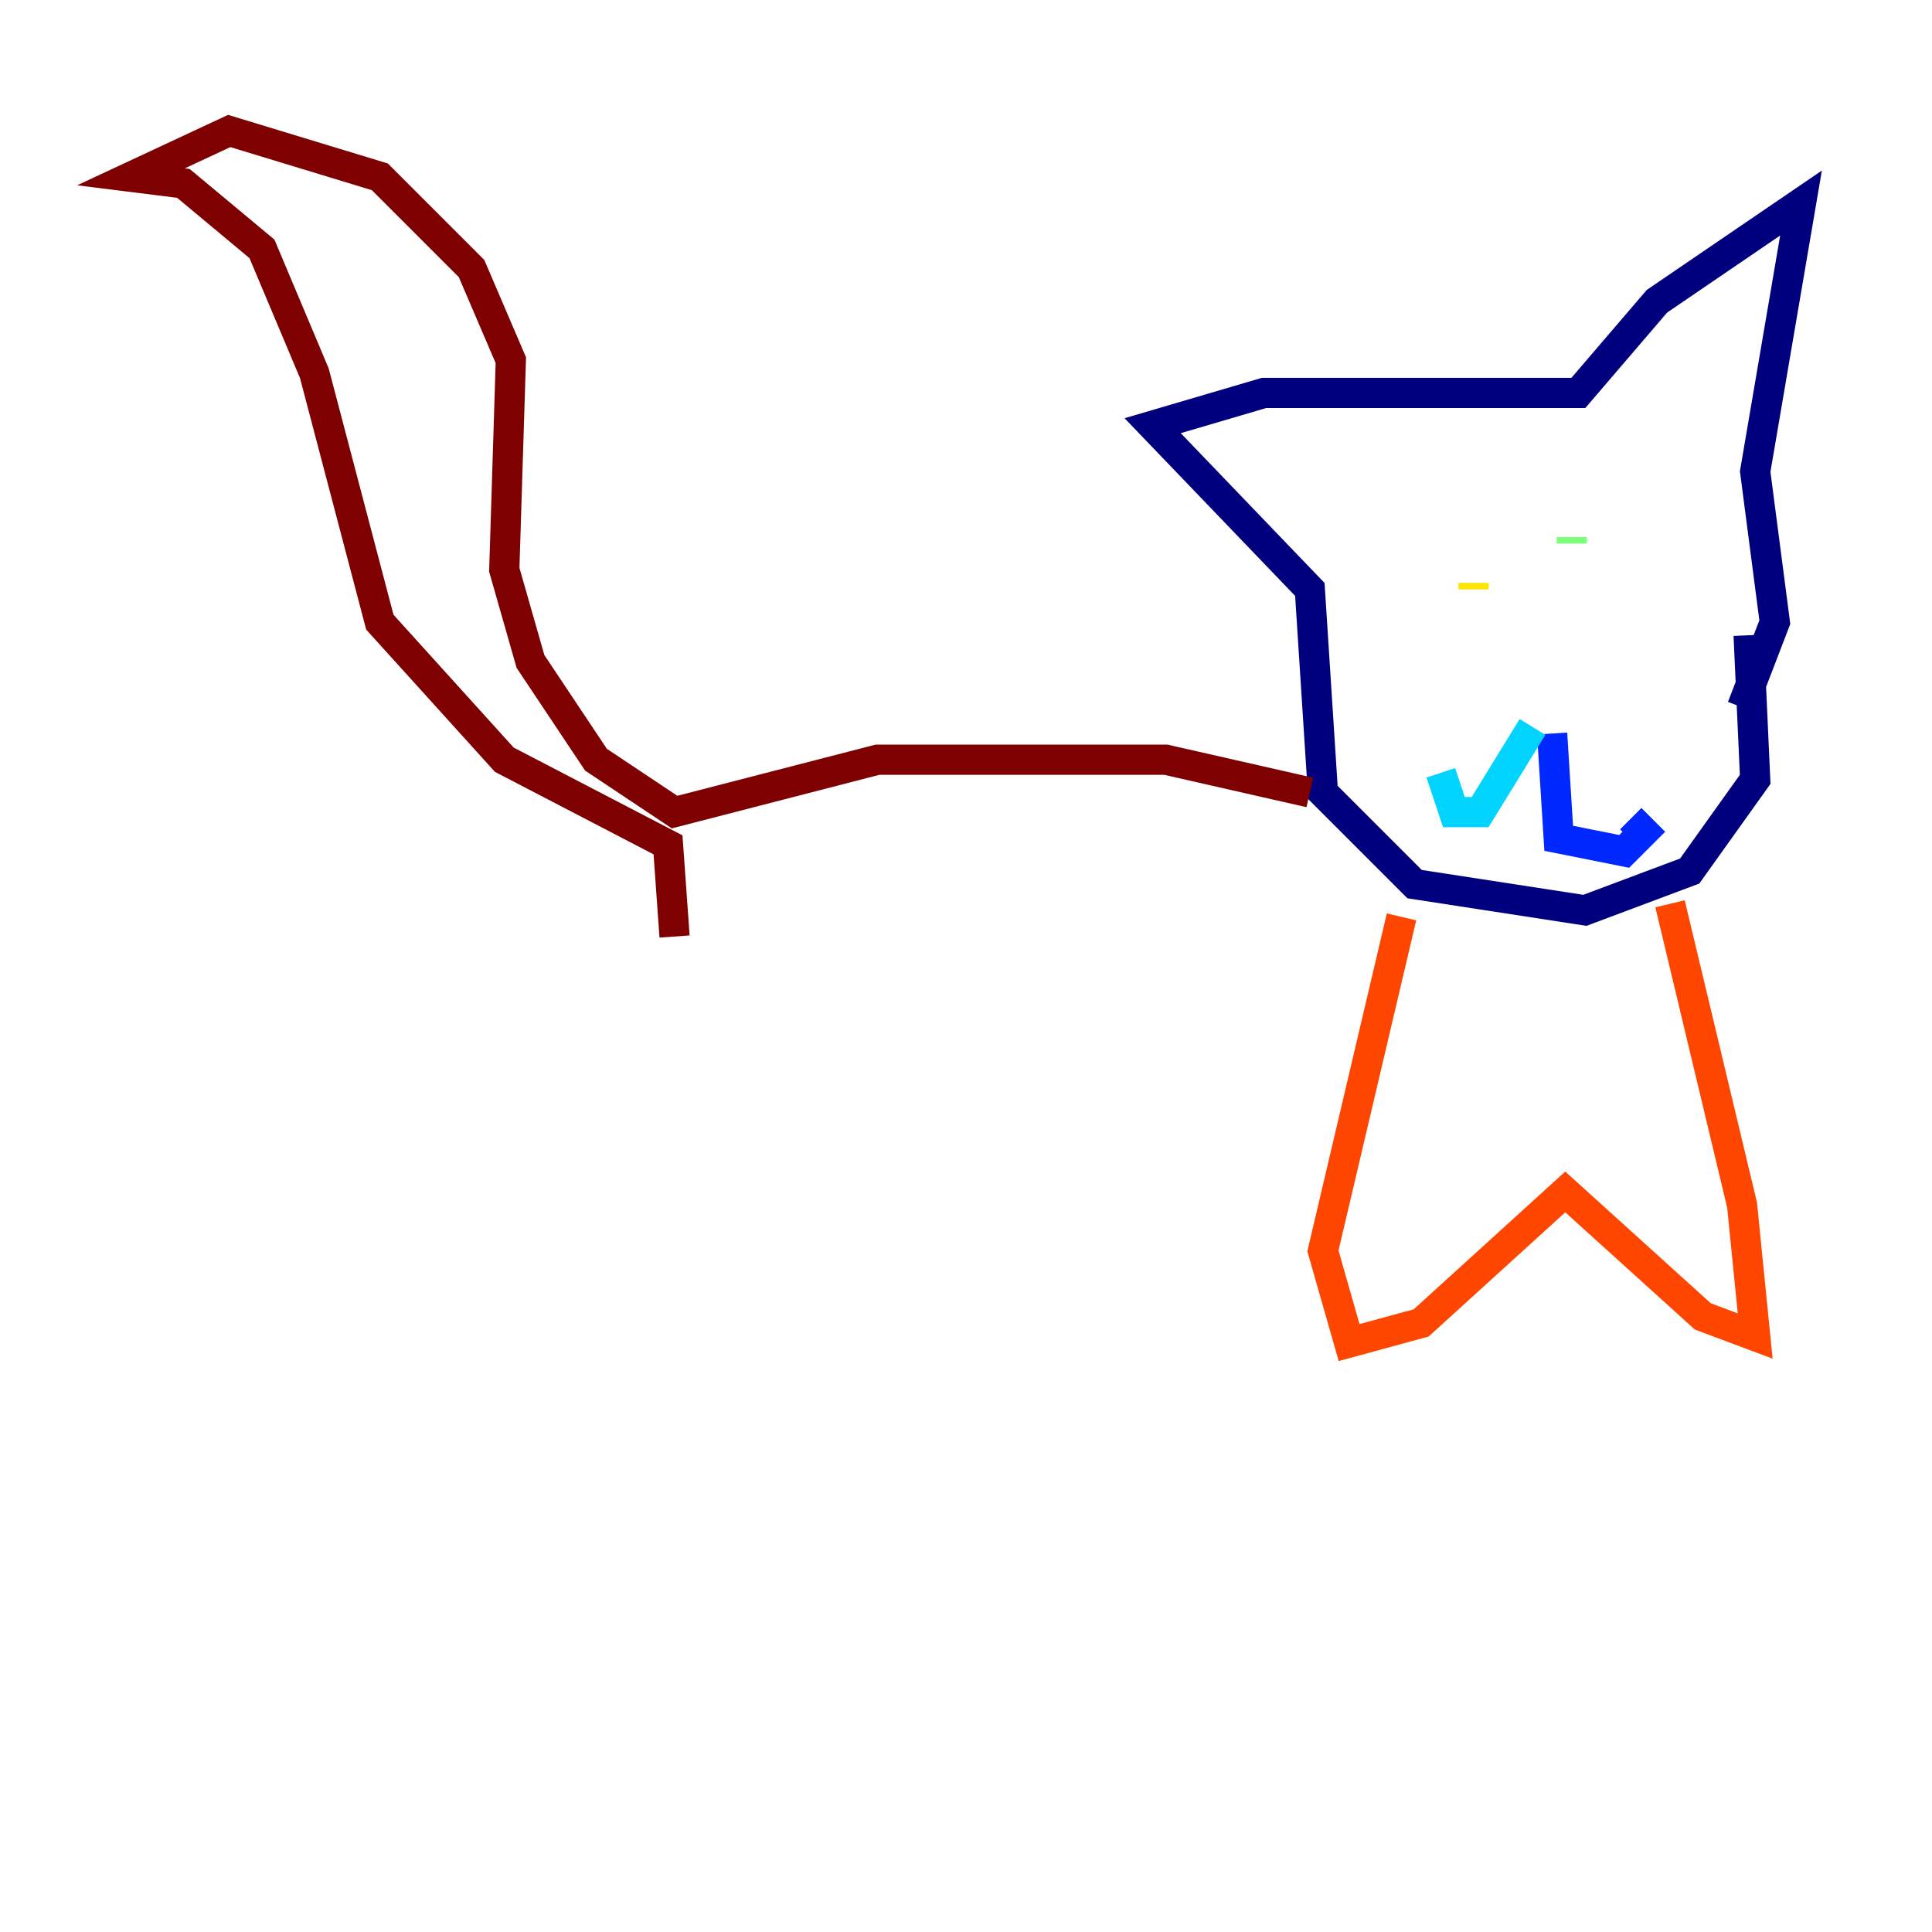 <?xml version="1.0" encoding="utf-8" ?>
<svg baseProfile="tiny" height="128" version="1.2" viewBox="0,0,128,128" width="128" xmlns="http://www.w3.org/2000/svg" xmlns:ev="http://www.w3.org/2001/xml-events" xmlns:xlink="http://www.w3.org/1999/xlink"><defs /><polyline fill="none" points="115.851,42.088 116.285,51.634 111.946,57.709 105.003,60.312 93.722,58.576 87.647,52.502 86.78,39.051 76.366,28.203 83.742,26.034 104.57,26.034 109.776,19.959 119.322,13.451 116.285,31.241 117.586,41.22 115.417,46.861" stroke="#00007f" stroke-width="2" /><polyline fill="none" points="102.834,48.597 103.268,55.539 107.607,56.407 108.909,55.105 108.041,54.237" stroke="#0028ff" stroke-width="2" /><polyline fill="none" points="101.532,48.163 98.061,53.803 96.325,53.803 95.458,51.2" stroke="#00d4ff" stroke-width="2" /><polyline fill="none" points="104.136,35.58 104.136,36.014" stroke="#7cff79" stroke-width="2" /><polyline fill="none" points="97.627,38.617 97.627,39.051" stroke="#ffe500" stroke-width="2" /><polyline fill="none" points="110.644,59.878 115.417,79.837 116.285,88.515 112.814,87.214 103.702,78.969 94.156,87.647 89.383,88.949 87.647,82.875 92.854,60.746" stroke="#ff4600" stroke-width="2" /><polyline fill="none" points="86.78,52.502 77.234,50.332 58.142,50.332 44.691,53.803 39.485,50.332 35.146,43.824 33.41,37.749 33.844,23.864 31.241,17.79 25.166,11.715 15.186,8.678 8.678,11.715 12.149,12.149 17.356,16.488 20.827,24.732 25.166,41.22 33.41,50.332 44.258,55.973 44.691,62.047" stroke="#7f0000" stroke-width="2" /></svg>